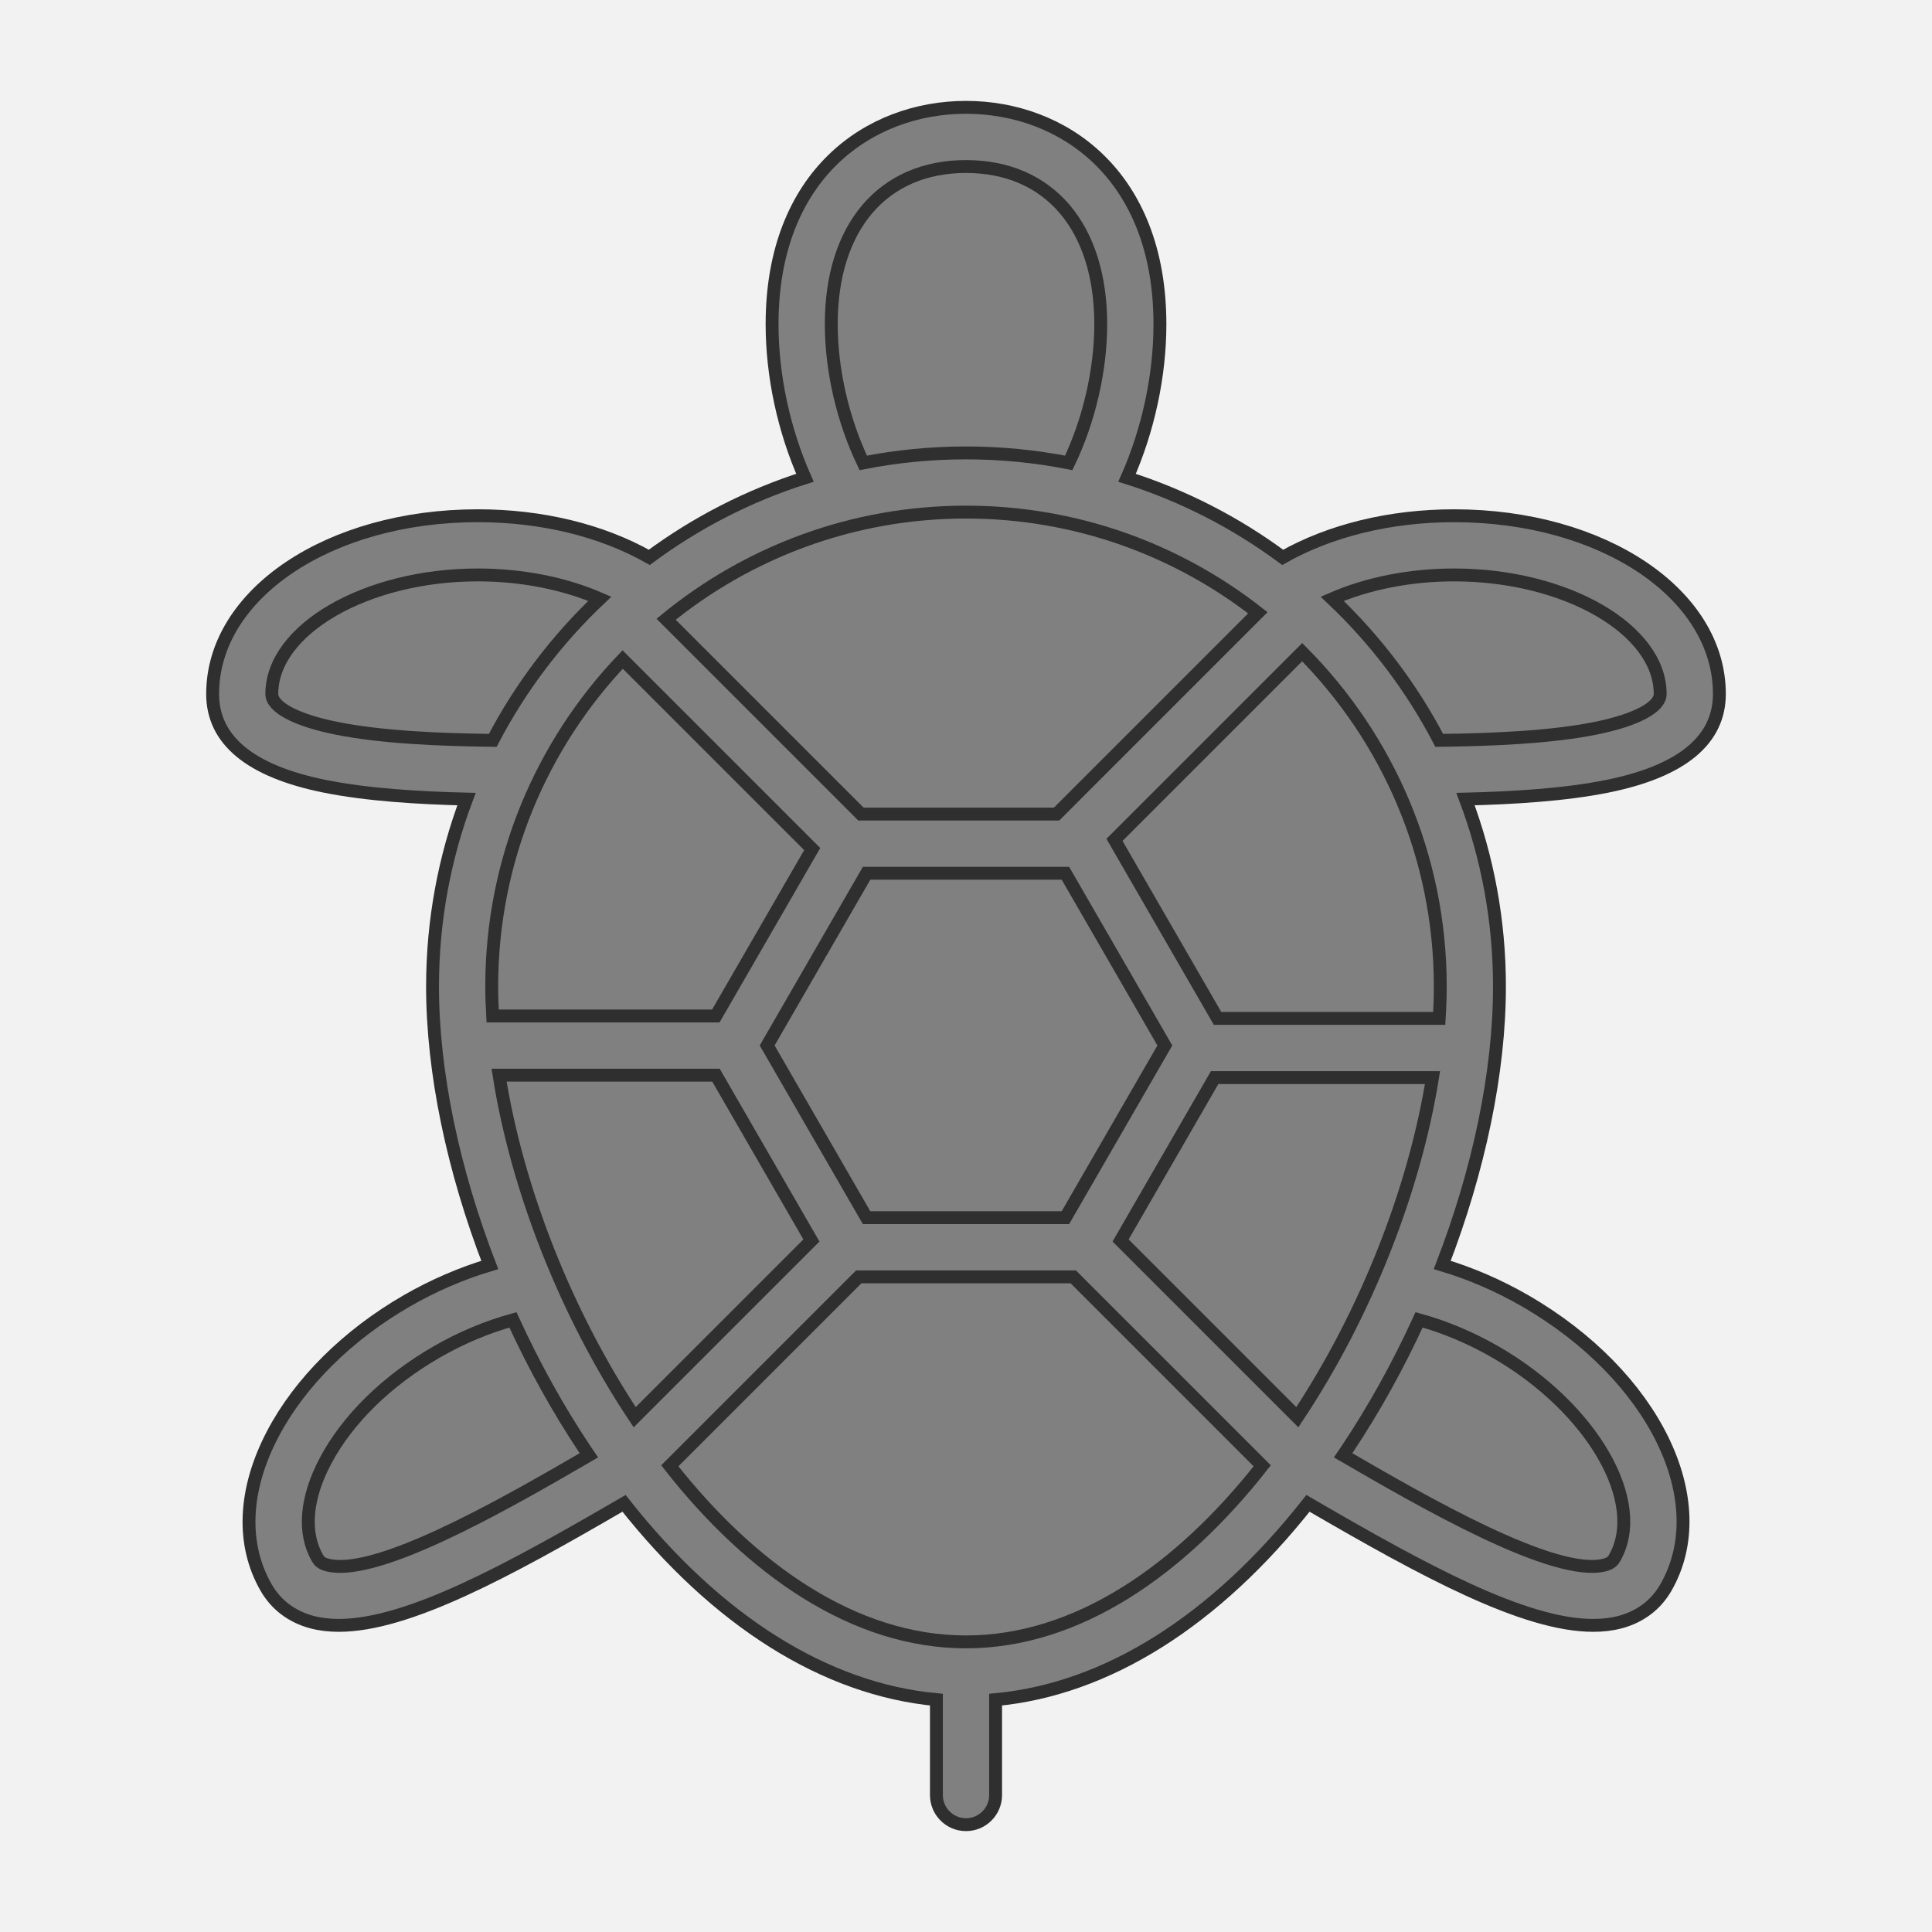 <?xml version="1.0" encoding="utf-8"?>
<!-- Generator: Adobe Illustrator 16.0.0, SVG Export Plug-In . SVG Version: 6.00 Build 0)  -->
<!DOCTYPE svg PUBLIC "-//W3C//DTD SVG 1.1//EN" "http://www.w3.org/Graphics/SVG/1.1/DTD/svg11.dtd">
<svg version="1.1" id="Capa_1" xmlns="http://www.w3.org/2000/svg" xmlns:xlink="http://www.w3.org/1999/xlink" x="0px" y="0px"
	 width="1800px" height="1800px" viewBox="-100 -100 1800 1800" enable-background="new -100 -100 1800 1800" xml:space="preserve">
<rect x="-100" y="-100" width="1800" height="1800" fill="#808080" stroke="none"/>
<path fill="#F2F2F2" stroke="#2F2F2F" stroke-width="12" stroke-miterlimit="10" d="M-265.787-211.782v2031.204H1900.43V-211.782
	H-265.787z M1397.95,632.46c-39.629,8.051-88.173,10.974-132.573,12.047c20.429,54.317,31.64,113.104,31.64,174.475
	c0,80.3-19.262,171.341-53.312,259.552c26.284,7.873,52.523,19.152,77.26,33.435c119.992,69.274,177.523,186.706,130.973,267.341
	c-9.22,15.966-23.907,27.023-42.475,31.971c-7.766,2.069-16.147,3.049-25.075,3.049c-64.246,0-157.398-50.736-262.455-111.768
	c-1.122-0.652-2.206-1.281-3.318-1.928c-86.373,109.56-187.515,173.245-291.037,182.893v88.905
	c0,15.227-12.346,27.572-27.572,27.572s-27.572-12.346-27.572-27.572v-88.905c-103.522-9.647-204.664-73.336-291.04-182.893
	c-1.109,0.646-2.189,1.271-3.312,1.924c-105.054,61.032-198.216,111.771-262.462,111.771c-8.93,0-17.306-0.982-25.075-3.053
	c-18.567-4.946-33.255-16.004-42.474-31.971c-23.398-40.524-21.192-91.511,6.205-143.57c25.224-47.93,69.534-91.887,124.766-123.773
	c24.734-14.282,50.974-25.562,77.261-33.431c-34.053-88.215-53.315-179.256-53.315-259.553c0-61.369,11.21-120.16,31.64-174.474
	c-44.398-1.07-92.948-3.997-132.574-12.048c-68.979-14.017-103.954-42.922-103.954-85.912c0-93.109,108.537-166.043,247.096-166.043
	c59.508,0,115.398,13.679,159.754,38.777c43.47-32.176,92.348-57.432,144.998-74.144c-19.648-44.44-30.622-94.946-30.622-143.071
	C619.325,62.479,710.07,0,800.002,0c89.931,0,180.673,62.479,180.676,202.066c0,48.125-10.971,98.631-30.621,143.071
	c52.65,16.709,101.527,41.965,144.998,74.141c44.352-25.098,100.242-38.773,159.753-38.773
	c138.556,0,247.094,72.937,247.094,166.044C1501.901,589.537,1466.927,618.443,1397.95,632.46z"/>
<path fill="none" stroke="#2F2F2F" stroke-width="12" stroke-miterlimit="10" d="M1241.868,818.981
	c0,9.741-0.356,19.712-0.992,29.843h-206.504L938.34,682.488l174.873-174.873C1192.683,587.549,1241.868,697.624,1241.868,818.981z"
	/>
<path fill="none" stroke="#2F2F2F" stroke-width="12" stroke-miterlimit="10" d="M1108.678,1220.382l-164.648-164.649
	l87.621-151.764h202.997C1217.881,1008.348,1172.743,1124.1,1108.678,1220.382z"/>
<path fill="none" stroke="#2F2F2F" stroke-width="12" stroke-miterlimit="10" d="M364.985,901.714h202.066l88.922,154.013
	l-164.651,164.651C426.8,1123.408,381.461,1006.68,364.985,901.714z"/>
<path fill="none" stroke="#2F2F2F" stroke-width="12" stroke-miterlimit="10" d="M358.132,818.981
	c0-117.929,46.438-225.211,121.986-304.531l176.599,176.599l-89.792,155.521H358.988
	C358.443,837.218,358.132,827.999,358.132,818.981z"/>
<path fill="none" stroke="#2F2F2F" stroke-width="12" stroke-miterlimit="10" d="M800.002,377.111
	c102.462,0,196.885,35.066,271.918,93.811L884.389,658.455H702.11l-181.517-181.52C596.781,414.58,694.095,377.111,800.002,377.111z
	"/>
<polygon fill="none" stroke="#2F2F2F" stroke-width="12" stroke-miterlimit="10" points="707.375,1034.47 614.745,874.035 
	707.375,713.6 892.628,713.6 985.255,874.035 892.628,1034.47 707.375,1034.47 "/>
<path fill="none" stroke="#2F2F2F" stroke-width="12" stroke-miterlimit="10" d="M674.47,202.062
	c0-90.625,48.103-146.918,125.532-146.918S925.53,111.44,925.53,202.062c0,43.062-10.978,89.983-29.813,129.188
	c-30.985-6.069-62.979-9.284-95.715-9.284s-64.73,3.215-95.715,9.284C685.447,292.042,674.47,245.124,674.47,202.062z"/>
<path fill="none" stroke="#2F2F2F" stroke-width="12" stroke-miterlimit="10" d="M213.033,578.418
	c-37.44-7.606-59.79-19.521-59.79-31.87c0-60.114,87.904-110.899,191.952-110.899c41.086,0,80.78,7.928,113.646,22.246
	c-40.143,37.949-73.972,82.496-99.753,131.893C311.428,589.227,255.562,587.06,213.033,578.418z"/>
<path fill="none" stroke="#2F2F2F" stroke-width="12" stroke-miterlimit="10" d="M216.932,1359.411
	c-4.486,0-8.577-0.458-12.19-1.421c-5.511-1.47-7.542-3.877-8.917-6.258c-13.591-23.537-11.019-55.614,7.247-90.313
	c20.439-38.835,57.208-74.948,103.542-101.699c22.904-13.226,47.188-23.414,71.264-30.054c19.297,42.152,41.87,83.015,67.25,121.01
	c1.171,1.755,2.364,3.454,3.542,5.189C379.904,1295.812,270.001,1359.417,216.932,1359.411z"/>
<path fill="none" stroke="#2F2F2F" stroke-width="12" stroke-miterlimit="10" d="M800.002,1429.714
	c-104.386,0-200.337-67.715-275.973-164.056l176.044-176.044h199.854l176.048,176.044
	C1000.339,1361.999,904.387,1429.714,800.002,1429.714z"/>
<path fill="none" stroke="#2F2F2F" stroke-width="12" stroke-miterlimit="10" d="M1293.39,1159.72
	c90.109,52.023,140.843,139.953,110.789,192.013c-1.376,2.381-3.409,4.791-8.917,6.258
	c-46.354,12.346-169.35-58.801-243.931-102.125c1.177-1.738,2.371-3.435,3.542-5.189c25.38-37.992,47.953-78.857,67.25-121.01
	C1246.199,1136.303,1270.485,1146.494,1293.39,1159.72z"/>
<path fill="none" stroke="#2F2F2F" stroke-width="12" stroke-miterlimit="10" d="M1240.912,589.787
	c-25.782-49.396-59.608-93.946-99.754-131.893c32.866-14.318,72.563-22.246,113.65-22.246c104.048,0,191.948,50.785,191.948,110.899
	c0,12.353-22.351,24.264-59.79,31.87C1344.438,587.06,1288.572,589.227,1240.912,589.787z"/>
</svg>
